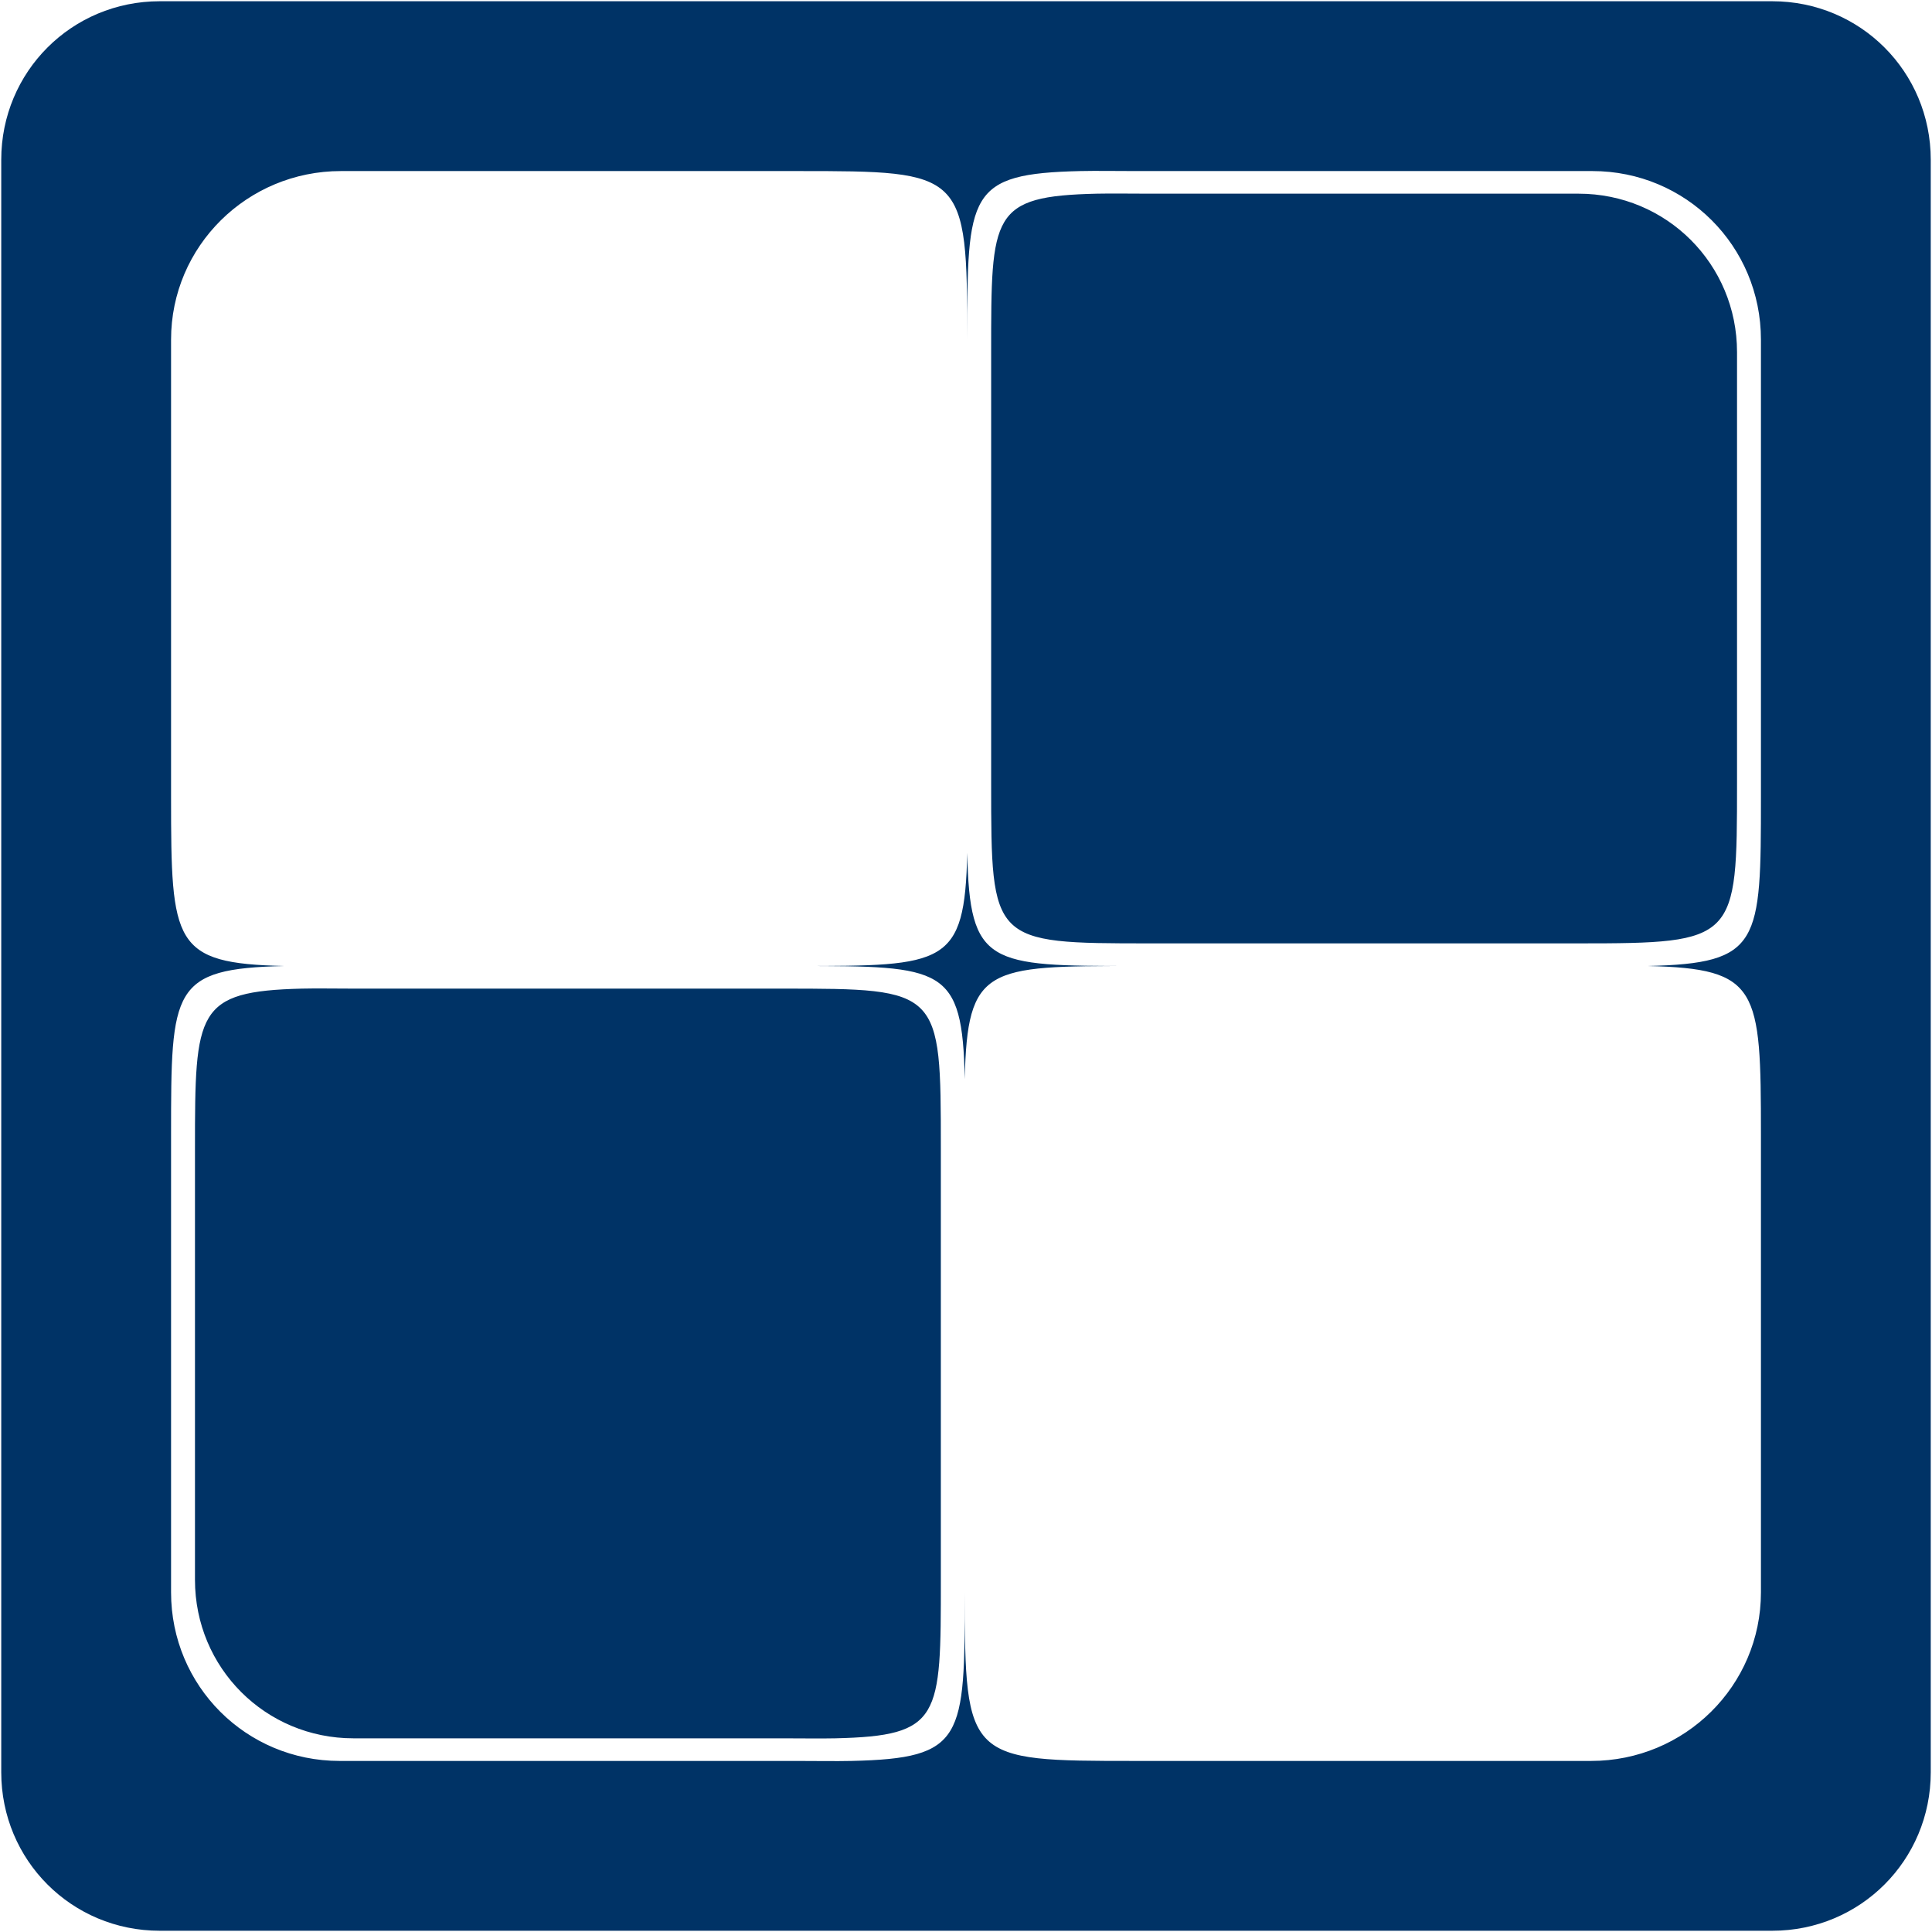 <?xml version="1.0" encoding="UTF-8" standalone="no"?>
<!-- Generator: Adobe Illustrator 15.0.0, SVG Export Plug-In . SVG Version: 6.00 Build 0)  -->

<svg
   xmlns:dc="http://purl.org/dc/elements/1.1/"
   xmlns:cc="http://creativecommons.org/ns#"
   xmlns:rdf="http://www.w3.org/1999/02/22-rdf-syntax-ns#"
   xmlns:svg="http://www.w3.org/2000/svg"
   xmlns="http://www.w3.org/2000/svg"
   xmlns:sodipodi="http://sodipodi.sourceforge.net/DTD/sodipodi-0.dtd"
   xmlns:inkscape="http://www.inkscape.org/namespaces/inkscape"
   version="1.1"
   id="Layer_1"
   x="0px"
   y="0px"
   width="48px"
   height="48px"
   viewBox="0 0 48 48"
   enable-background="new 0 0 48 48"
   xml:space="preserve"
   inkscape:version="0.48.2 r9819"
   sodipodi:docname="modif_delicious.svg"><defs
   id="defs21" /><sodipodi:namedview
   pagecolor="#ffffff"
   bordercolor="#666666"
   borderopacity="1"
   objecttolerance="10"
   gridtolerance="10"
   guidetolerance="10"
   inkscape:pageopacity="0"
   inkscape:pageshadow="2"
   inkscape:window-width="1920"
   inkscape:window-height="1020"
   id="namedview19"
   showgrid="false"
   inkscape:zoom="6.9532168"
   inkscape:cx="13.665364"
   inkscape:cy="29.268441"
   inkscape:window-x="-4"
   inkscape:window-y="-4"
   inkscape:window-maximized="1"
   inkscape:current-layer="Layer_1" />

<path
   style="fill:#003366;fill-opacity:1;fill-rule:nonzero;stroke:none"
   d="M 3.969 0.031 C 1.782 0.031 0.031 1.782 0.031 3.969 L 0.031 44.031 C 0.031 46.218 1.782 47.969 3.969 47.969 L 44.031 47.969 C 46.218 47.969 47.969 46.218 47.969 44.031 L 47.969 3.969 C 47.969 1.782 46.218 0.031 44.031 0.031 L 3.969 0.031 z M 8.469 4.25 L 19.812 4.25 C 23.954 4.25 24.031 4.261 24.031 8.438 C 24.031 4.798 24.044 4.314 26.844 4.25 C 27.244 4.241 27.697 4.25 28.219 4.25 L 39.562 4.25 C 41.885 4.25 43.75 6.113 43.75 8.438 L 43.75 19.812 C 43.75 23.436 43.737 23.935 40.938 24 C 43.696 24.064 43.75 24.551 43.75 28.188 L 43.75 39.562 C 43.75 41.885 41.856 43.75 39.531 43.75 L 28.188 43.75 C 24.046 43.75 23.969 43.739 23.969 39.562 C 23.969 43.202 23.956 43.686 21.156 43.75 C 20.756 43.759 20.303 43.75 19.781 43.75 L 8.438 43.75 C 6.115 43.75 4.25 41.887 4.25 39.562 L 4.25 28.188 C 4.25 24.564 4.263 24.065 7.062 24 C 4.3 23.937 4.25 23.448 4.25 19.812 L 4.25 8.438 C 4.25 6.115 6.144 4.25 8.469 4.25 z M 27.25 4.812 C 24.619 4.873 24.625 5.319 24.625 8.75 L 24.625 19.469 C 24.625 23.424 24.629 23.438 28.562 23.438 L 39.219 23.438 C 43.144 23.438 43.156 23.373 43.156 19.469 L 43.156 8.75 C 43.156 6.559 41.401 4.812 39.219 4.812 L 28.562 4.812 C 28.072 4.812 27.626 4.804 27.25 4.812 z M 24.031 21.188 C 23.97 23.992 23.484 24 19.812 24 C 23.442 24 23.911 24.012 23.969 26.812 C 24.03 24.008 24.516 24 28.188 24 C 24.561 24 24.089 23.987 24.031 21.188 z M 7.5 24.562 C 4.868 24.628 4.844 25.115 4.844 28.531 L 4.844 39.25 C 4.844 41.441 6.599 43.188 8.781 43.188 L 19.438 43.188 C 19.928 43.188 20.374 43.196 20.75 43.188 C 23.381 43.127 23.375 42.681 23.375 39.25 L 23.375 28.531 C 23.375 24.576 23.371 24.562 19.438 24.562 L 8.781 24.562 C 8.291 24.562 7.876 24.553 7.5 24.562 z "
   id="rect4378" /></svg>